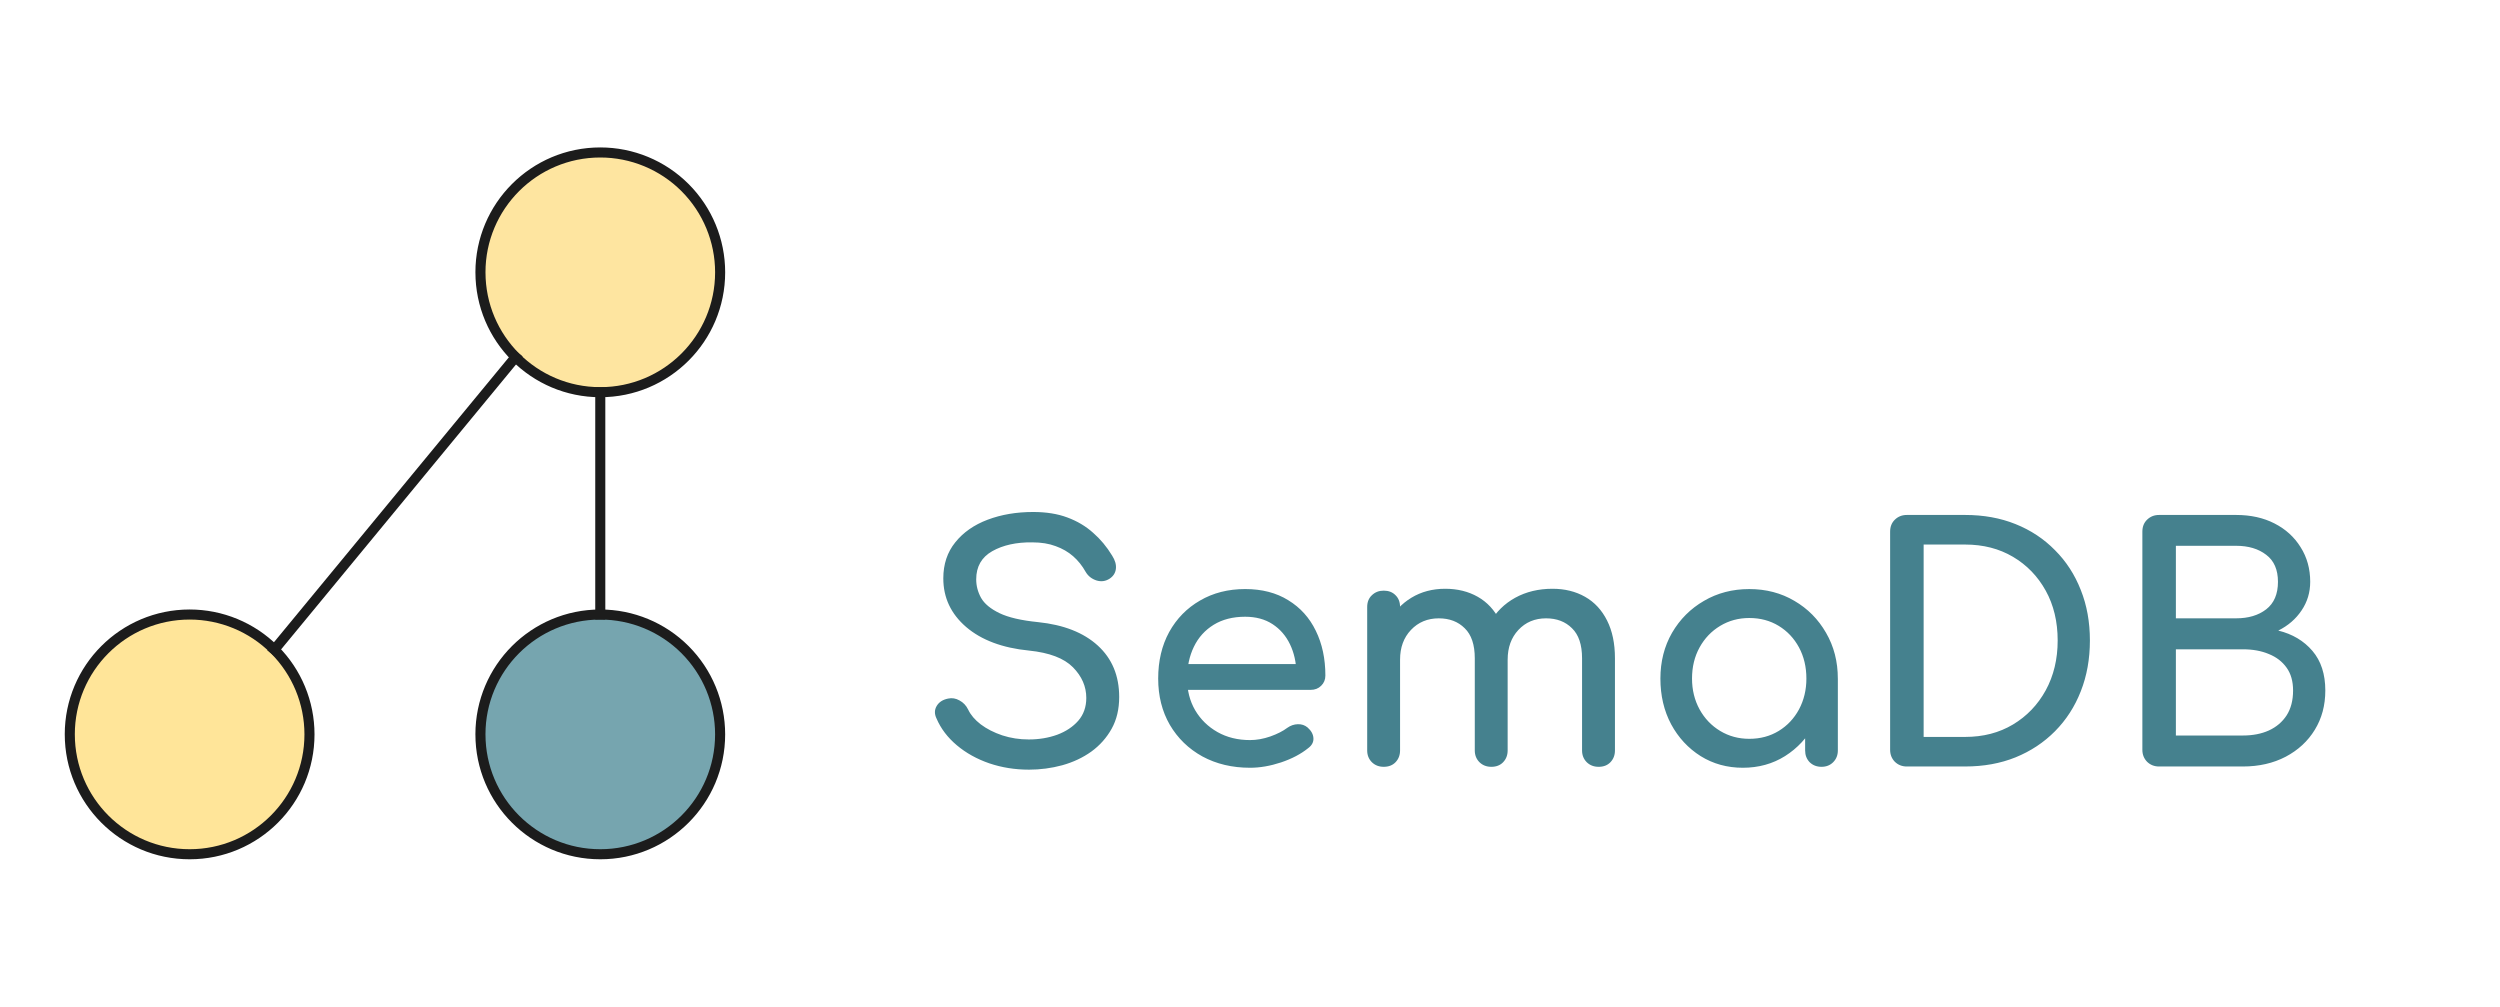 <svg version="1.1" viewBox="0.0 0.0 248.333 100.0" fill="none" stroke="none" stroke-linecap="square" stroke-miterlimit="10" xmlns:xlink="http://www.w3.org/1999/xlink" xmlns="http://www.w3.org/2000/svg"><clipPath id="p.0"><path d="m0 0l248.333 0l0 100.0l-248.333 0l0 -100.0z" clip-rule="nonzero"/></clipPath><g clip-path="url(#p.0)"><path fill="#000000" fill-opacity="0.0" d="m0 0l248.333 0l0 100.0l-248.333 0z" fill-rule="evenodd"/><path fill="#000000" fill-opacity="0.0" d="m82.045 44.383l165.386 0l0 40.472l-165.386 0z" fill-rule="evenodd"/><path fill="#45818e" d="m102.185 76.452q-2.047 0 -3.906 -0.625q-1.859 -0.641 -3.234 -1.797q-1.375 -1.156 -2.016 -2.656q-0.328 -0.672 0.016 -1.25q0.344 -0.578 1.141 -0.734q0.578 -0.125 1.125 0.188q0.562 0.297 0.859 0.906q0.375 0.797 1.25 1.469q0.891 0.672 2.141 1.094q1.25 0.406 2.625 0.406q1.531 0 2.828 -0.469q1.297 -0.484 2.094 -1.391q0.797 -0.922 0.797 -2.266q0 -1.703 -1.328 -3.047q-1.328 -1.344 -4.359 -1.656q-3.969 -0.391 -6.25 -2.344q-2.266 -1.953 -2.266 -4.828q0 -2.109 1.188 -3.578q1.188 -1.484 3.219 -2.25q2.031 -0.766 4.516 -0.766q1.953 0 3.406 0.547q1.469 0.547 2.547 1.516q1.094 0.953 1.891 2.266q0.453 0.703 0.375 1.328q-0.078 0.609 -0.625 0.969q-0.609 0.391 -1.312 0.172q-0.703 -0.234 -1.062 -0.844q-0.516 -0.922 -1.25 -1.562q-0.734 -0.641 -1.734 -1.0q-0.984 -0.375 -2.328 -0.375q-2.359 -0.031 -3.969 0.875q-1.594 0.906 -1.594 2.797q0 0.969 0.484 1.844q0.5 0.875 1.828 1.516q1.328 0.641 3.828 0.891q3.812 0.391 5.938 2.328q2.125 1.938 2.125 5.109q0 1.812 -0.75 3.156q-0.75 1.344 -2.016 2.266q-1.266 0.906 -2.891 1.359q-1.609 0.438 -3.328 0.438zm21.985 -0.188q-2.656 0 -4.734 -1.125q-2.062 -1.141 -3.234 -3.141q-1.156 -2.0 -1.156 -4.594q0 -2.625 1.094 -4.625q1.109 -2.0 3.062 -3.125q1.953 -1.141 4.484 -1.141q2.5 0 4.281 1.109q1.797 1.094 2.734 3.031q0.953 1.938 0.953 4.453q0 0.609 -0.422 1.016q-0.406 0.406 -1.047 0.406l-12.906 0l0 -2.562l12.812 0l-1.312 0.891q-0.031 -1.594 -0.641 -2.859q-0.609 -1.266 -1.734 -2.0q-1.125 -0.734 -2.719 -0.734q-1.828 0 -3.125 0.797q-1.297 0.797 -1.969 2.188q-0.672 1.391 -0.672 3.156q0 1.766 0.797 3.141q0.812 1.375 2.219 2.172q1.406 0.797 3.234 0.797q0.984 0 2.016 -0.359q1.047 -0.375 1.688 -0.859q0.484 -0.344 1.047 -0.359q0.562 -0.016 0.969 0.328q0.547 0.484 0.578 1.062q0.031 0.578 -0.516 0.984q-1.078 0.875 -2.703 1.422q-1.609 0.531 -3.078 0.531zm34.622 -0.094q-0.703 0 -1.172 -0.453q-0.469 -0.469 -0.469 -1.172l0 -9.156q0 -2.016 -1.0 -2.984q-0.984 -0.984 -2.578 -0.984q-1.672 0 -2.75 1.156q-1.062 1.141 -1.062 2.938l-2.656 0q0 -2.078 0.891 -3.656q0.906 -1.594 2.516 -2.484q1.625 -0.891 3.703 -0.891q1.828 0 3.234 0.797q1.406 0.797 2.188 2.359q0.781 1.547 0.781 3.75l0 9.156q0 0.703 -0.453 1.172q-0.438 0.453 -1.172 0.453zm-21.344 0q-0.703 0 -1.172 -0.453q-0.469 -0.469 -0.469 -1.172l0 -14.25q0 -0.734 0.469 -1.172q0.469 -0.453 1.172 -0.453q0.734 0 1.172 0.453q0.453 0.438 0.453 1.172l0 14.25q0 0.703 -0.453 1.172q-0.438 0.453 -1.172 0.453zm10.688 0q-0.703 0 -1.172 -0.453q-0.469 -0.469 -0.469 -1.172l0 -9.156q0 -2.016 -1.0 -2.984q-0.984 -0.984 -2.578 -0.984q-1.672 0 -2.766 1.156q-1.078 1.141 -1.078 2.938l-2.016 0q0 -2.078 0.828 -3.656q0.844 -1.594 2.312 -2.484q1.469 -0.891 3.359 -0.891q1.828 0 3.234 0.797q1.406 0.797 2.188 2.359q0.781 1.547 0.781 3.75l0 9.156q0 0.703 -0.453 1.172q-0.438 0.453 -1.172 0.453zm24.985 0.094q-2.328 0 -4.188 -1.156q-1.859 -1.172 -2.938 -3.172q-1.062 -2.0 -1.062 -4.531q0 -2.531 1.156 -4.547q1.172 -2.016 3.172 -3.172q2.0 -1.172 4.5 -1.172q2.5 0 4.484 1.172q1.984 1.156 3.141 3.172q1.172 2.016 1.172 4.547l-1.234 0q0 2.531 -1.078 4.531q-1.078 2.0 -2.938 3.172q-1.844 1.156 -4.188 1.156zm0.641 -2.875q1.641 0 2.922 -0.781q1.281 -0.781 2.016 -2.141q0.734 -1.375 0.734 -3.062q0 -1.734 -0.734 -3.094q-0.734 -1.359 -2.016 -2.141q-1.281 -0.781 -2.922 -0.781q-1.594 0 -2.891 0.781q-1.297 0.781 -2.047 2.141q-0.75 1.359 -0.75 3.094q0 1.688 0.75 3.062q0.75 1.359 2.047 2.141q1.297 0.781 2.891 0.781zm7.172 2.781q-0.703 0 -1.172 -0.453q-0.453 -0.469 -0.453 -1.172l0 -4.906l0.594 -3.391l2.656 1.156l0 7.141q0 0.703 -0.469 1.172q-0.453 0.453 -1.156 0.453zm8.475 -0.031q-0.703 0 -1.188 -0.469q-0.469 -0.484 -0.469 -1.188l0 -21.672q0 -0.734 0.469 -1.188q0.484 -0.469 1.188 -0.469l5.797 0q2.75 0 5.0 0.906q2.266 0.906 3.922 2.594q1.672 1.672 2.562 3.953q0.906 2.266 0.906 5.016q0 2.75 -0.906 5.047q-0.891 2.281 -2.562 3.969q-1.656 1.672 -3.922 2.594q-2.25 0.906 -5.0 0.906l-5.797 0zm1.672 -2.938l4.125 0q2.688 0 4.75 -1.234q2.062 -1.234 3.25 -3.391q1.188 -2.172 1.188 -4.953q0 -2.812 -1.188 -4.953q-1.188 -2.141 -3.25 -3.359q-2.062 -1.219 -4.75 -1.219l-4.125 0l0 19.109zm23.384 2.938q-0.703 0 -1.188 -0.469q-0.469 -0.484 -0.469 -1.188l0 -21.672q0 -0.734 0.469 -1.188q0.484 -0.469 1.188 -0.469l7.656 0q2.172 0 3.812 0.844q1.656 0.844 2.594 2.359q0.953 1.5 0.953 3.438q0 1.578 -0.859 2.844q-0.844 1.266 -2.312 2.0q2.109 0.516 3.391 2.016q1.281 1.5 1.281 3.938q0 2.203 -1.047 3.906q-1.031 1.688 -2.891 2.672q-1.859 0.969 -4.25 0.969l-8.328 0zm1.672 -3.078l6.656 0q1.469 0 2.578 -0.5q1.125 -0.516 1.766 -1.5q0.641 -1.0 0.641 -2.469q0 -1.375 -0.641 -2.266q-0.641 -0.906 -1.766 -1.359q-1.109 -0.469 -2.578 -0.469l-6.656 0l0 8.562zm0 -11.641l5.984 0q1.828 0 2.984 -0.891q1.172 -0.906 1.172 -2.734q0 -1.812 -1.172 -2.688q-1.156 -0.891 -2.984 -0.891l-5.984 0l0 7.203z" fill-rule="nonzero"/><path fill="#ffe599" d="m6.932 72.949l0 0c0 -6.576 5.33 -11.906 11.904 -11.906l0 0c3.157 0 6.185 1.254 8.418 3.487c2.233 2.233 3.487 5.261 3.487 8.419l0 0c0 6.576 -5.33 11.906 -11.904 11.906l0 0c-6.575 0 -11.904 -5.331 -11.904 -11.906z" fill-rule="evenodd"/><path stroke="#1c1c1c" stroke-width="1.0" stroke-linejoin="round" stroke-linecap="butt" d="m6.932 72.949l0 0c0 -6.576 5.33 -11.906 11.904 -11.906l0 0c3.157 0 6.185 1.254 8.418 3.487c2.233 2.233 3.487 5.261 3.487 8.419l0 0c0 6.576 -5.33 11.906 -11.904 11.906l0 0c-6.575 0 -11.904 -5.331 -11.904 -11.906z" fill-rule="evenodd"/><path fill="#76a5af" d="m47.723 72.949l0 0c0 -6.576 5.33 -11.906 11.904 -11.906l0 0c3.157 0 6.185 1.254 8.418 3.487c2.233 2.233 3.487 5.261 3.487 8.419l0 0c0 6.576 -5.33 11.906 -11.904 11.906l0 0c-6.575 0 -11.904 -5.331 -11.904 -11.906z" fill-rule="evenodd"/><path stroke="#1c1c1c" stroke-width="1.0" stroke-linejoin="round" stroke-linecap="butt" d="m47.723 72.949l0 0c0 -6.576 5.33 -11.906 11.904 -11.906l0 0c3.157 0 6.185 1.254 8.418 3.487c2.233 2.233 3.487 5.261 3.487 8.419l0 0c0 6.576 -5.33 11.906 -11.904 11.906l0 0c-6.575 0 -11.904 -5.331 -11.904 -11.906z" fill-rule="evenodd"/><path fill="#fee5a0" d="m47.724 27.051l0 0c0 -6.576 5.33 -11.906 11.904 -11.906l0 0c3.157 0 6.185 1.254 8.418 3.487c2.233 2.233 3.487 5.261 3.487 8.419l0 0c0 6.576 -5.33 11.906 -11.904 11.906l0 0c-6.575 0 -11.904 -5.331 -11.904 -11.906z" fill-rule="evenodd"/><path stroke="#1c1c1c" stroke-width="1.0" stroke-linejoin="round" stroke-linecap="butt" d="m47.724 27.051l0 0c0 -6.576 5.33 -11.906 11.904 -11.906l0 0c3.157 0 6.185 1.254 8.418 3.487c2.233 2.233 3.487 5.261 3.487 8.419l0 0c0 6.576 -5.33 11.906 -11.904 11.906l0 0c-6.575 0 -11.904 -5.331 -11.904 -11.906z" fill-rule="evenodd"/><path fill="#000000" fill-opacity="0.0" d="m27.254 64.53l23.955 -29.054" fill-rule="evenodd"/><path stroke="#1c1c1c" stroke-width="1.0" stroke-linejoin="round" stroke-linecap="butt" d="m27.254 64.53l23.955 -29.054" fill-rule="evenodd"/><path fill="#000000" fill-opacity="0.0" d="m59.629 38.957l0 0" fill-rule="evenodd"/><path stroke="#000000" stroke-width="2.0" stroke-linejoin="round" stroke-linecap="butt" d="m59.629 38.957l0 0" fill-rule="evenodd"/><path fill="#000000" fill-opacity="0.0" d="m59.628 61.043l0 -22.078" fill-rule="evenodd"/><path stroke="#1c1c1c" stroke-width="1.0" stroke-linejoin="round" stroke-linecap="butt" d="m59.628 61.043l0 -22.078" fill-rule="evenodd"/></g></svg>